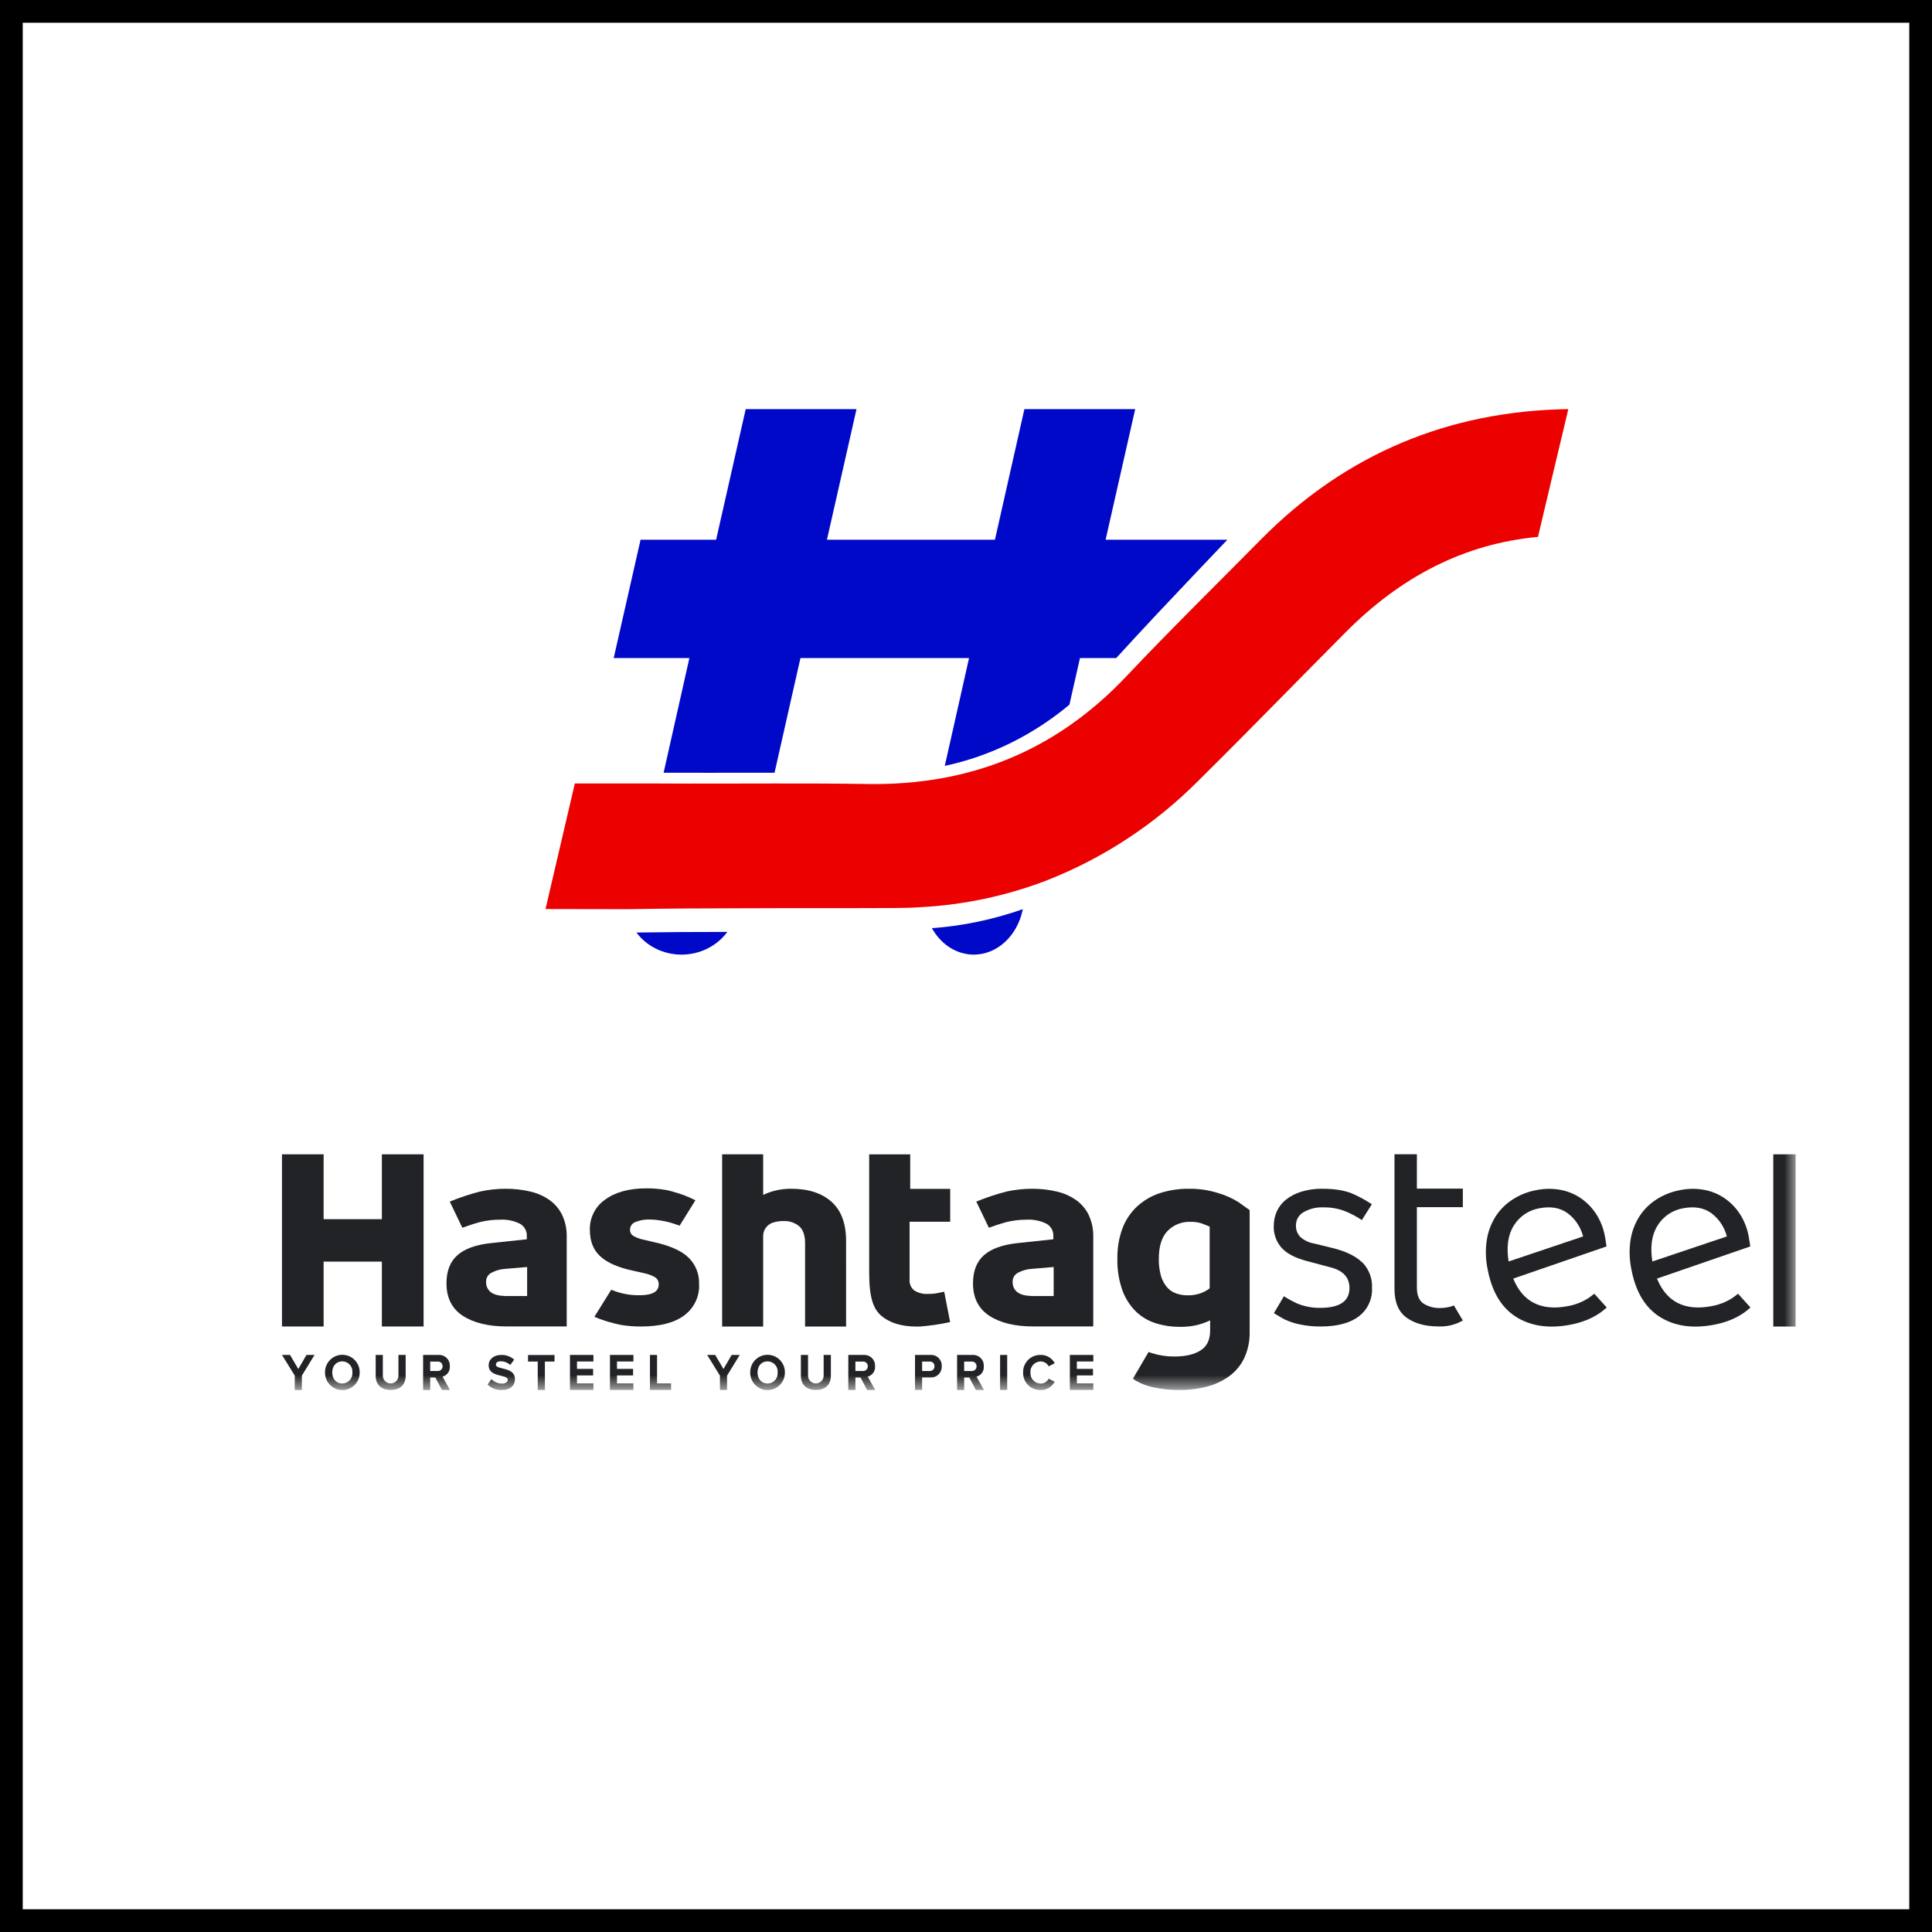<svg width="85" height="85" viewBox="0 0 85 85" fill="none" xmlns="http://www.w3.org/2000/svg">
<rect x="0" y="0" width="85" height="85" fill="#808080" stroke="none"/>
<g clip-path="url(#clip0_648_20)">
<rect width="85" height="85" fill="white"/>
<path d="M68.922 18H69L68.246 21.166L67.665 23.621C64.41 23.922 61.629 25.382 59.228 27.792C57.067 29.963 54.934 32.162 52.757 34.316C50.828 36.263 48.521 37.777 45.983 38.761C44.242 39.42 42.412 39.807 40.556 39.909C40.16 39.937 39.763 39.949 39.361 39.949C37.172 39.96 34.978 39.949 32.789 39.96H32.711C31.013 39.96 29.31 39.972 27.613 40H27.356C27.143 40 24 39.994 24 39.994L25.29 34.47H28.919C30.639 34.482 32.359 34.47 34.084 34.47C35.452 34.47 36.826 34.47 38.194 34.493C42.661 34.556 46.441 33.05 49.557 29.753C51.506 27.691 53.533 25.701 55.526 23.684C59.24 19.949 63.746 18.097 68.922 18Z" fill="#EB0100"/>
<path d="M29.986 42C30.381 41.999 30.771 41.908 31.121 41.734C31.472 41.56 31.773 41.308 32 41C30.489 41 29.197 41.011 28 41.027C28.225 41.328 28.523 41.574 28.869 41.743C29.214 41.912 29.597 42 29.986 42Z" fill="#0109C9"/>
<path d="M42.841 42C43.337 41.999 43.818 41.806 44.207 41.451C44.597 41.096 44.873 40.599 44.99 40.041L45 40C43.699 40.456 42.357 40.737 41 40.836C41.199 41.194 41.473 41.487 41.795 41.691C42.118 41.894 42.479 42 42.846 42H42.841Z" fill="#0109C9"/>
<path d="M53.718 23.746H48.642L49.944 18H45.069L43.773 23.746H36.382L37.683 18H32.808L31.506 23.746H28.182L27 28.953H30.33L29.196 33.997C30.525 34.003 31.881 33.997 33.188 33.997H34.077L34.761 30.965L35.217 28.953H42.634L41.566 33.696C43.564 33.269 45.442 32.347 47.048 31.005L47.059 30.965L47.514 28.953H49.109C50.334 27.607 51.592 26.28 52.818 24.987C53.214 24.575 53.605 24.158 54 23.746H53.729H53.718Z" fill="#0109C9"/>
<mask id="mask0_648_20" style="mask-type:luminance" maskUnits="userSpaceOnUse" x="-16" y="48" width="95" height="14">
<path d="M79 48H-16V61.154H79V48Z" fill="white"/>
</mask>
<g mask="url(#mask0_648_20)">
<path d="M59.937 55.548C59.655 55.269 59.235 55.063 58.676 54.92L57.82 54.71C57.589 54.674 57.374 54.571 57.201 54.413C57.079 54.281 57.013 54.107 57.016 53.927C57.012 53.807 57.041 53.689 57.099 53.584C57.157 53.479 57.242 53.392 57.346 53.333C57.613 53.178 57.92 53.104 58.228 53.12C58.558 53.113 58.886 53.172 59.193 53.293C59.446 53.397 59.688 53.526 59.915 53.679L60.356 52.983C60.112 52.82 59.855 52.677 59.588 52.555C59.234 52.385 58.769 52.3 58.191 52.3C57.871 52.293 57.552 52.337 57.245 52.431C57.001 52.506 56.773 52.625 56.572 52.783C56.398 52.922 56.26 53.101 56.17 53.305C56.084 53.502 56.04 53.714 56.04 53.928C56.025 54.285 56.15 54.635 56.388 54.902C56.617 55.154 56.986 55.344 57.488 55.479L58.516 55.752C59.087 55.891 59.371 56.198 59.371 56.669C59.371 57.249 58.943 57.539 58.087 57.54C57.739 57.546 57.393 57.481 57.071 57.349C56.87 57.255 56.675 57.149 56.487 57.03L56.046 57.774C56.216 57.877 56.449 58.017 56.557 58.068C56.773 58.164 56.999 58.235 57.231 58.278C57.517 58.334 57.808 58.362 58.099 58.36C58.834 58.36 59.395 58.211 59.783 57.913C59.973 57.769 60.125 57.58 60.226 57.363C60.327 57.146 60.374 56.908 60.363 56.669C60.374 56.462 60.342 56.256 60.27 56.063C60.197 55.87 60.086 55.694 59.943 55.545L59.937 55.548Z" fill="#222326"/>
<path d="M63.864 57.473C63.712 57.519 63.554 57.543 63.395 57.546C63.12 57.563 62.847 57.492 62.615 57.343C62.428 57.206 62.337 56.976 62.337 56.644V53.111H64.359V52.294H62.337V50.782H61.352V56.702C61.352 57.297 61.53 57.719 61.887 57.974C62.243 58.229 62.709 58.357 63.283 58.357C63.587 58.371 63.89 58.315 64.169 58.192C64.236 58.159 64.299 58.126 64.36 58.098L63.966 57.436C63.933 57.449 63.899 57.461 63.864 57.47L63.864 57.473Z" fill="#222326"/>
<path d="M70.139 56.921C70.051 56.99 69.964 57.06 69.879 57.115C69.605 57.288 69.3 57.407 68.982 57.464C67.8 57.689 66.998 57.282 66.576 56.253L70.68 54.838C70.68 54.838 70.644 54.577 70.611 54.398C70.55 54.05 70.42 53.718 70.23 53.42C70.053 53.144 69.823 52.906 69.553 52.719C69.283 52.534 68.977 52.408 68.655 52.349C68.308 52.285 67.952 52.288 67.606 52.358C67.233 52.423 66.876 52.563 66.557 52.768C66.255 52.959 65.998 53.213 65.804 53.514C65.605 53.827 65.472 54.179 65.414 54.546C65.349 54.973 65.36 55.408 65.447 55.83C65.632 56.82 66.049 57.524 66.696 57.934C67.343 58.344 68.141 58.462 69.087 58.283C69.339 58.236 69.586 58.164 69.824 58.068C70.028 57.985 70.221 57.88 70.402 57.756C70.478 57.704 70.583 57.616 70.689 57.525L70.145 56.921H70.139ZM66.605 53.912C66.731 53.712 66.897 53.541 67.094 53.41C67.29 53.28 67.513 53.193 67.745 53.156C68.232 53.065 68.643 53.138 68.969 53.375C69.306 53.628 69.545 53.989 69.65 54.398L66.373 55.5C66.27 54.85 66.346 54.322 66.605 53.912Z" fill="#222326"/>
<path d="M76.464 56.921C76.376 56.99 76.288 57.06 76.204 57.115C75.93 57.288 75.625 57.407 75.306 57.464C74.124 57.689 73.323 57.282 72.9 56.253L77.005 54.838C77.005 54.838 76.969 54.577 76.935 54.398C76.874 54.05 76.744 53.718 76.554 53.42C76.377 53.144 76.147 52.906 75.877 52.719C75.607 52.534 75.301 52.408 74.979 52.349C74.632 52.285 74.276 52.288 73.93 52.358C73.557 52.423 73.201 52.563 72.881 52.768C72.579 52.959 72.322 53.213 72.129 53.514C71.929 53.827 71.796 54.179 71.738 54.546C71.673 54.973 71.684 55.408 71.771 55.83C71.956 56.82 72.373 57.524 73.02 57.934C73.667 58.344 74.465 58.462 75.411 58.283C75.663 58.236 75.91 58.164 76.149 58.068C76.352 57.985 76.546 57.88 76.726 57.756C76.802 57.704 76.907 57.616 77.013 57.525L76.469 56.921H76.464ZM72.93 53.912C73.055 53.712 73.222 53.541 73.418 53.41C73.615 53.28 73.837 53.193 74.069 53.156C74.556 53.065 74.967 53.138 75.294 53.375C75.63 53.628 75.87 53.989 75.974 54.398L72.697 55.5C72.594 54.85 72.67 54.322 72.93 53.912Z" fill="#222326"/>
<path d="M78.017 58.363V50.785H79V58.362H78.017V58.363Z" fill="#222326"/>
<path d="M16.801 50.785V53.639H14.238V50.785H12.406V58.36H14.238V55.506H16.801V58.36H18.636V50.785H16.801Z" fill="#222326"/>
<path d="M24.742 53.472C24.617 53.209 24.429 52.982 24.195 52.81C23.938 52.627 23.647 52.496 23.34 52.425C22.975 52.339 22.602 52.297 22.227 52.3C21.86 52.302 21.495 52.342 21.136 52.419C20.677 52.535 20.226 52.684 19.788 52.865L20.341 54.016C20.341 54.016 20.825 53.84 21.112 53.767C21.399 53.697 21.694 53.661 21.989 53.661C22.293 53.643 22.597 53.703 22.872 53.837C22.97 53.891 23.05 53.972 23.105 54.07C23.159 54.168 23.184 54.28 23.177 54.392V54.523L21.611 54.69C20.943 54.76 20.447 54.939 20.127 55.221C19.803 55.507 19.643 55.919 19.643 56.463C19.643 57.1 19.883 57.576 20.362 57.89C20.84 58.202 21.487 58.358 22.294 58.358H24.933V54.416C24.941 54.09 24.875 53.766 24.74 53.469L24.742 53.472ZM23.192 56.833V57.021H22.26C21.958 57.015 21.734 56.96 21.598 56.854C21.53 56.802 21.474 56.734 21.438 56.655C21.401 56.577 21.384 56.491 21.387 56.405C21.382 56.322 21.401 56.239 21.442 56.167C21.483 56.095 21.543 56.036 21.616 55.998C21.804 55.897 22.012 55.838 22.224 55.825L23.192 55.743V56.833Z" fill="#222326"/>
<path d="M47.908 53.472C47.783 53.209 47.595 52.982 47.361 52.81C47.103 52.627 46.812 52.496 46.505 52.425C46.141 52.339 45.767 52.297 45.393 52.3C45.026 52.302 44.66 52.342 44.301 52.419C43.842 52.535 43.392 52.684 42.953 52.865L43.507 54.016C43.507 54.016 43.99 53.84 44.278 53.767C44.565 53.697 44.859 53.661 45.154 53.661C45.459 53.643 45.763 53.703 46.037 53.837C46.135 53.891 46.216 53.972 46.27 54.07C46.324 54.168 46.349 54.28 46.343 54.392V54.523L44.776 54.69C44.109 54.76 43.613 54.939 43.292 55.221C42.969 55.507 42.808 55.919 42.808 56.463C42.808 57.1 43.048 57.576 43.528 57.89C44.006 58.202 44.653 58.358 45.46 58.358H48.099V54.416C48.107 54.09 48.041 53.766 47.905 53.469L47.908 53.472ZM46.357 56.833V57.021H45.426C45.124 57.015 44.9 56.96 44.764 56.854C44.695 56.802 44.64 56.734 44.603 56.655C44.566 56.577 44.549 56.491 44.552 56.405C44.547 56.322 44.567 56.239 44.607 56.167C44.648 56.095 44.709 56.036 44.782 55.998C44.97 55.897 45.177 55.838 45.39 55.825L46.357 55.743V56.833Z" fill="#222326"/>
<path d="M30.758 56.502C30.77 56.766 30.716 57.028 30.603 57.266C30.49 57.505 30.32 57.711 30.108 57.868C29.676 58.196 29.04 58.36 28.201 58.36C27.898 58.362 27.595 58.338 27.297 58.287C26.904 58.207 26.52 58.089 26.15 57.935L26.893 56.742C26.954 56.769 27.032 56.796 27.126 56.83C27.454 56.939 27.798 56.992 28.143 56.985C28.699 56.985 28.981 56.827 28.981 56.511C28.984 56.452 28.972 56.392 28.946 56.337C28.921 56.283 28.881 56.237 28.832 56.202C28.678 56.11 28.508 56.046 28.331 56.014L27.859 55.907C27.215 55.771 26.738 55.567 26.423 55.285C26.108 55.006 25.952 54.615 25.952 54.107C25.944 53.846 26.003 53.587 26.121 53.354C26.239 53.121 26.414 52.922 26.629 52.774C27.079 52.446 27.686 52.282 28.449 52.282C28.717 52.281 28.985 52.302 29.25 52.346C29.324 52.357 29.398 52.372 29.47 52.391C29.47 52.391 29.519 52.404 29.601 52.428C29.945 52.518 30.278 52.645 30.595 52.807L29.9 53.924L29.873 53.915C29.749 53.867 29.619 53.827 29.477 53.785C29.329 53.745 29.178 53.713 29.026 53.691C28.883 53.667 28.737 53.655 28.591 53.654C28.371 53.645 28.151 53.683 27.947 53.767C27.879 53.793 27.821 53.84 27.779 53.901C27.738 53.961 27.717 54.033 27.718 54.107C27.715 54.157 27.726 54.207 27.749 54.253C27.772 54.298 27.806 54.336 27.848 54.365C27.993 54.451 28.153 54.51 28.319 54.541L28.767 54.647C29.483 54.805 29.991 55.032 30.296 55.333C30.449 55.483 30.568 55.663 30.648 55.863C30.727 56.062 30.764 56.275 30.756 56.49L30.758 56.502Z" fill="#222326"/>
<path d="M37.224 54.595C37.224 53.83 37.011 53.256 36.584 52.874C36.154 52.491 35.565 52.3 34.809 52.3C34.581 52.298 34.354 52.323 34.132 52.376C33.94 52.421 33.754 52.486 33.576 52.57V50.785H31.771V58.362H33.576V54.386C33.575 54.258 33.613 54.132 33.686 54.027C33.758 53.922 33.861 53.841 33.981 53.797H33.984C34.144 53.744 34.311 53.718 34.48 53.721C34.725 53.711 34.965 53.791 35.157 53.946C35.326 54.092 35.414 54.331 35.42 54.668V58.363H37.225V58.269L37.224 54.595Z" fill="#222326"/>
<path d="M41.801 58.162L41.541 56.83C41.541 56.83 41.339 56.872 41.203 56.9C41.076 56.922 40.947 56.931 40.819 56.927C40.612 56.939 40.406 56.887 40.229 56.778C40.157 56.722 40.1 56.649 40.063 56.566C40.026 56.483 40.011 56.391 40.018 56.3V53.751H41.805V52.306H40.045V50.788H38.24V55.978C38.24 57.106 38.425 57.602 38.794 57.906C39.163 58.21 39.676 58.363 40.339 58.363H40.45C40.907 58.329 41.36 58.263 41.808 58.165L41.801 58.162Z" fill="#222326"/>
<path d="M49.973 60.746C50.213 60.883 50.473 60.981 50.744 61.038C51.128 61.12 51.521 61.159 51.914 61.153C52.323 61.156 52.731 61.104 53.126 60.997C53.477 60.906 53.808 60.748 54.099 60.532C54.376 60.325 54.598 60.053 54.746 59.74C54.909 59.381 54.989 58.99 54.979 58.596V53.24C54.901 53.184 54.623 52.983 54.483 52.886C54.203 52.712 53.9 52.578 53.583 52.486C53.169 52.357 52.737 52.294 52.304 52.3C51.866 52.296 51.43 52.363 51.013 52.498C50.645 52.621 50.307 52.821 50.021 53.085C49.738 53.351 49.52 53.679 49.383 54.043C49.228 54.468 49.152 54.919 49.16 55.372C49.148 55.85 49.224 56.327 49.383 56.777C49.512 57.127 49.715 57.444 49.979 57.705C50.225 57.941 50.522 58.116 50.847 58.217C51.191 58.324 51.55 58.377 51.911 58.376C52.148 58.379 52.386 58.356 52.618 58.307C52.809 58.264 52.996 58.201 53.174 58.121L53.241 58.09V58.542C53.241 58.949 53.096 59.244 52.809 59.42C52.53 59.594 52.147 59.681 51.669 59.681C51.333 59.684 50.998 59.633 50.678 59.532C50.629 59.517 50.581 59.501 50.532 59.482L49.846 60.655C49.879 60.681 49.916 60.705 49.949 60.73L49.97 60.745L49.973 60.746ZM53.223 56.678L53.205 56.694C53.079 56.787 52.941 56.859 52.794 56.908C52.62 56.965 52.438 56.993 52.255 56.989C52.085 56.991 51.915 56.964 51.754 56.908C51.598 56.855 51.458 56.762 51.348 56.638C51.224 56.493 51.132 56.323 51.079 56.139C51.01 55.894 50.977 55.639 50.983 55.385C50.983 54.832 51.113 54.416 51.37 54.153C51.501 54.02 51.659 53.916 51.833 53.848C52.007 53.78 52.193 53.748 52.379 53.755C52.54 53.751 52.7 53.773 52.854 53.821C52.96 53.861 53.081 53.904 53.19 53.954L53.22 53.967V56.678H53.223Z" fill="#222326"/>
<path d="M12.969 61.154V60.522L12.406 59.611H12.76L13.124 60.231L13.484 59.611H13.838L13.281 60.522V61.154H12.969Z" fill="#222326"/>
<path d="M14.299 60.382C14.297 60.28 14.316 60.179 14.354 60.085C14.392 59.991 14.448 59.905 14.519 59.833C14.59 59.761 14.674 59.704 14.768 59.664C14.861 59.625 14.961 59.605 15.062 59.605C15.163 59.605 15.263 59.625 15.356 59.664C15.45 59.704 15.534 59.761 15.605 59.833C15.676 59.905 15.732 59.991 15.77 60.085C15.808 60.179 15.826 60.28 15.825 60.382C15.826 60.483 15.808 60.584 15.77 60.678C15.732 60.772 15.676 60.858 15.605 60.93C15.534 61.002 15.45 61.059 15.356 61.099C15.263 61.138 15.163 61.158 15.062 61.158C14.961 61.158 14.861 61.138 14.768 61.099C14.674 61.059 14.59 61.002 14.519 60.93C14.448 60.858 14.392 60.772 14.354 60.678C14.316 60.584 14.297 60.483 14.299 60.382ZM15.504 60.382C15.509 60.319 15.502 60.257 15.482 60.198C15.462 60.139 15.43 60.085 15.388 60.039C15.346 59.993 15.296 59.957 15.239 59.932C15.182 59.907 15.121 59.894 15.059 59.894C14.789 59.894 14.617 60.103 14.617 60.382C14.617 60.66 14.789 60.869 15.059 60.869C15.121 60.869 15.182 60.856 15.239 60.831C15.295 60.806 15.346 60.769 15.388 60.723C15.43 60.677 15.462 60.623 15.482 60.565C15.501 60.506 15.509 60.444 15.504 60.382Z" fill="#222326"/>
<path d="M16.528 60.521V59.612H16.843V60.509C16.841 60.555 16.849 60.602 16.866 60.645C16.882 60.688 16.907 60.727 16.939 60.761C16.971 60.794 17.01 60.821 17.052 60.839C17.095 60.857 17.14 60.866 17.187 60.866C17.233 60.866 17.278 60.857 17.321 60.839C17.363 60.821 17.402 60.794 17.434 60.761C17.466 60.727 17.491 60.688 17.508 60.645C17.524 60.602 17.532 60.555 17.53 60.509V59.612H17.848V60.518C17.848 60.895 17.633 61.151 17.188 61.151C16.743 61.151 16.528 60.892 16.528 60.521Z" fill="#222326"/>
<path d="M19.442 61.154L19.154 60.606H18.927V61.154H18.615V59.612H19.299C19.364 59.608 19.43 59.618 19.492 59.642C19.553 59.665 19.609 59.702 19.655 59.748C19.702 59.795 19.738 59.852 19.761 59.913C19.784 59.975 19.794 60.041 19.79 60.107C19.8 60.209 19.772 60.312 19.714 60.396C19.655 60.48 19.568 60.54 19.469 60.566L19.797 61.154H19.439H19.442ZM19.472 60.11C19.473 60.082 19.468 60.053 19.457 60.027C19.446 60.001 19.43 59.977 19.409 59.958C19.389 59.938 19.364 59.923 19.338 59.914C19.311 59.904 19.282 59.901 19.254 59.903H18.927V60.318H19.254C19.282 60.32 19.311 60.316 19.338 60.307C19.364 60.297 19.389 60.282 19.409 60.263C19.43 60.243 19.446 60.22 19.457 60.193C19.468 60.167 19.473 60.139 19.472 60.11Z" fill="#222326"/>
<path d="M21.453 60.914L21.622 60.672C21.682 60.735 21.754 60.786 21.834 60.821C21.913 60.855 21.999 60.873 22.086 60.872C22.256 60.872 22.34 60.791 22.34 60.708C22.34 60.444 21.498 60.624 21.498 60.064C21.498 59.816 21.707 59.612 22.053 59.612C22.262 59.605 22.466 59.679 22.622 59.819L22.449 60.053C22.333 59.947 22.182 59.889 22.025 59.891C21.892 59.891 21.817 59.951 21.817 60.041C21.817 60.277 22.656 60.118 22.656 60.675C22.656 60.947 22.465 61.154 22.071 61.154C21.957 61.159 21.843 61.141 21.737 61.1C21.631 61.06 21.534 60.998 21.453 60.917V60.914Z" fill="#222326"/>
<path d="M23.658 61.154V59.903H23.231V59.615H24.397V59.903H23.973V61.154H23.661H23.658Z" fill="#222326"/>
<path d="M25.076 61.154V59.612H26.109V59.9H25.385V60.225H26.094V60.513H25.385V60.863H26.109V61.151H25.076V61.154Z" fill="#222326"/>
<path d="M26.836 61.154V59.612H27.868V59.9H27.145V60.225H27.853V60.513H27.145V60.863H27.868V61.151H26.836V61.154Z" fill="#222326"/>
<path d="M28.595 61.154V59.612H28.908V60.863H29.525V61.151H28.595V61.154Z" fill="#222326"/>
<path d="M31.675 61.154V60.522L31.112 59.611H31.466L31.83 60.231L32.19 59.611H32.545L31.987 60.522V61.154H31.675Z" fill="#222326"/>
<path d="M33.006 60.382C33.004 60.28 33.023 60.179 33.061 60.085C33.099 59.991 33.154 59.905 33.226 59.833C33.297 59.761 33.381 59.704 33.474 59.664C33.568 59.625 33.668 59.605 33.769 59.605C33.87 59.605 33.97 59.625 34.063 59.664C34.157 59.704 34.241 59.761 34.312 59.833C34.383 59.905 34.439 59.991 34.477 60.085C34.515 60.179 34.533 60.28 34.532 60.382C34.533 60.483 34.515 60.584 34.477 60.678C34.439 60.772 34.383 60.858 34.312 60.93C34.241 61.002 34.157 61.059 34.063 61.099C33.97 61.138 33.87 61.158 33.769 61.158C33.668 61.158 33.568 61.138 33.474 61.099C33.381 61.059 33.297 61.002 33.226 60.93C33.154 60.858 33.099 60.772 33.061 60.678C33.023 60.584 33.004 60.483 33.006 60.382ZM34.214 60.382C34.219 60.319 34.212 60.257 34.192 60.198C34.172 60.139 34.14 60.085 34.098 60.039C34.056 59.993 34.005 59.957 33.949 59.932C33.892 59.907 33.831 59.894 33.769 59.894C33.499 59.894 33.327 60.103 33.327 60.382C33.327 60.66 33.499 60.87 33.769 60.87C33.831 60.869 33.892 60.856 33.949 60.831C34.005 60.806 34.056 60.769 34.098 60.723C34.14 60.678 34.172 60.623 34.192 60.565C34.212 60.506 34.219 60.444 34.214 60.382Z" fill="#222326"/>
<path d="M35.235 60.521V59.612H35.55V60.509C35.548 60.555 35.556 60.602 35.572 60.645C35.589 60.688 35.614 60.727 35.646 60.761C35.678 60.794 35.717 60.821 35.759 60.839C35.802 60.857 35.847 60.866 35.894 60.866C35.94 60.866 35.985 60.857 36.028 60.839C36.07 60.821 36.109 60.794 36.141 60.761C36.173 60.727 36.198 60.688 36.215 60.645C36.231 60.602 36.239 60.555 36.237 60.509V59.612H36.555V60.518C36.555 60.895 36.34 61.151 35.895 61.151C35.45 61.151 35.235 60.892 35.235 60.521Z" fill="#222326"/>
<path d="M38.149 61.154L37.861 60.606H37.634V61.154H37.322V59.612H38.006C38.072 59.608 38.138 59.619 38.199 59.642C38.26 59.666 38.316 59.702 38.362 59.749C38.409 59.796 38.445 59.852 38.468 59.914C38.491 59.975 38.502 60.041 38.498 60.107C38.507 60.209 38.48 60.312 38.421 60.396C38.362 60.48 38.276 60.54 38.177 60.566L38.504 61.154H38.147H38.149ZM38.179 60.11C38.18 60.082 38.175 60.053 38.164 60.027C38.153 60.001 38.137 59.977 38.116 59.958C38.096 59.938 38.071 59.923 38.044 59.914C38.018 59.904 37.989 59.901 37.961 59.903H37.634V60.318H37.961C37.989 60.32 38.018 60.316 38.044 60.307C38.071 60.297 38.096 60.282 38.116 60.263C38.137 60.243 38.153 60.22 38.164 60.193C38.175 60.167 38.18 60.139 38.179 60.11Z" fill="#222326"/>
<path d="M40.257 61.154V59.612H40.941C41.007 59.608 41.073 59.618 41.134 59.642C41.196 59.666 41.251 59.702 41.298 59.749C41.344 59.796 41.38 59.852 41.403 59.913C41.427 59.975 41.437 60.041 41.433 60.107C41.436 60.173 41.426 60.239 41.403 60.3C41.379 60.362 41.343 60.418 41.297 60.465C41.25 60.511 41.195 60.548 41.134 60.572C41.072 60.596 41.007 60.606 40.941 60.603H40.569V61.151H40.257V61.154ZM41.114 60.11C41.115 60.082 41.11 60.054 41.1 60.028C41.089 60.001 41.073 59.977 41.053 59.958C41.032 59.938 41.008 59.923 40.982 59.914C40.955 59.904 40.927 59.901 40.899 59.903H40.569V60.318H40.899C40.927 60.32 40.955 60.316 40.982 60.306C41.008 60.297 41.032 60.282 41.053 60.262C41.073 60.242 41.089 60.219 41.1 60.193C41.11 60.167 41.115 60.139 41.114 60.11Z" fill="#222326"/>
<path d="M42.935 61.154L42.647 60.606H42.42V61.154H42.108V59.612H42.792C42.858 59.608 42.923 59.619 42.985 59.642C43.046 59.666 43.102 59.702 43.148 59.749C43.195 59.796 43.231 59.852 43.254 59.914C43.277 59.975 43.287 60.041 43.283 60.107C43.293 60.209 43.266 60.312 43.207 60.396C43.148 60.48 43.061 60.54 42.962 60.566L43.29 61.154H42.933H42.935ZM42.965 60.11C42.966 60.082 42.961 60.053 42.95 60.027C42.939 60.001 42.922 59.977 42.902 59.958C42.882 59.938 42.857 59.923 42.83 59.914C42.803 59.904 42.775 59.901 42.747 59.903H42.419V60.318H42.747C42.775 60.32 42.803 60.316 42.83 60.307C42.857 60.297 42.882 60.282 42.902 60.263C42.922 60.243 42.939 60.22 42.95 60.193C42.961 60.167 42.966 60.139 42.965 60.11Z" fill="#222326"/>
<path d="M44 61.154V59.612H44.312V61.154H44Z" fill="#222326"/>
<path d="M45.013 60.382C45.01 60.279 45.028 60.176 45.066 60.081C45.105 59.986 45.162 59.899 45.235 59.827C45.308 59.755 45.395 59.699 45.491 59.662C45.586 59.625 45.688 59.608 45.791 59.612C45.917 59.609 46.041 59.642 46.149 59.707C46.257 59.771 46.345 59.865 46.403 59.977L46.136 60.112C46.103 60.048 46.054 59.995 45.993 59.957C45.932 59.919 45.862 59.898 45.791 59.897C45.728 59.897 45.666 59.91 45.609 59.934C45.551 59.959 45.499 59.996 45.457 60.041C45.414 60.087 45.381 60.141 45.36 60.2C45.338 60.26 45.33 60.322 45.334 60.385C45.33 60.448 45.339 60.51 45.36 60.569C45.381 60.628 45.414 60.682 45.457 60.728C45.5 60.774 45.552 60.81 45.609 60.835C45.666 60.86 45.728 60.873 45.791 60.873C45.862 60.872 45.932 60.851 45.993 60.813C46.054 60.776 46.103 60.722 46.136 60.658L46.403 60.79C46.345 60.902 46.257 60.996 46.149 61.06C46.041 61.125 45.917 61.158 45.791 61.155C45.688 61.159 45.586 61.142 45.491 61.105C45.395 61.069 45.308 61.012 45.235 60.94C45.162 60.868 45.105 60.782 45.066 60.686C45.028 60.591 45.01 60.488 45.013 60.386V60.382Z" fill="#222326"/>
<path d="M47.069 61.154V59.612H48.102V59.9H47.378V60.225H48.087V60.513H47.378V60.863H48.102V61.151H47.069V61.154Z" fill="#222326"/>
</g>
</g>
<rect x="0.5" y="0.5" width="84" height="84" stroke="black"/>
<defs>
<clipPath id="clip0_648_20">
<rect width="85" height="85" fill="white"/>
</clipPath>
</defs>
</svg>

